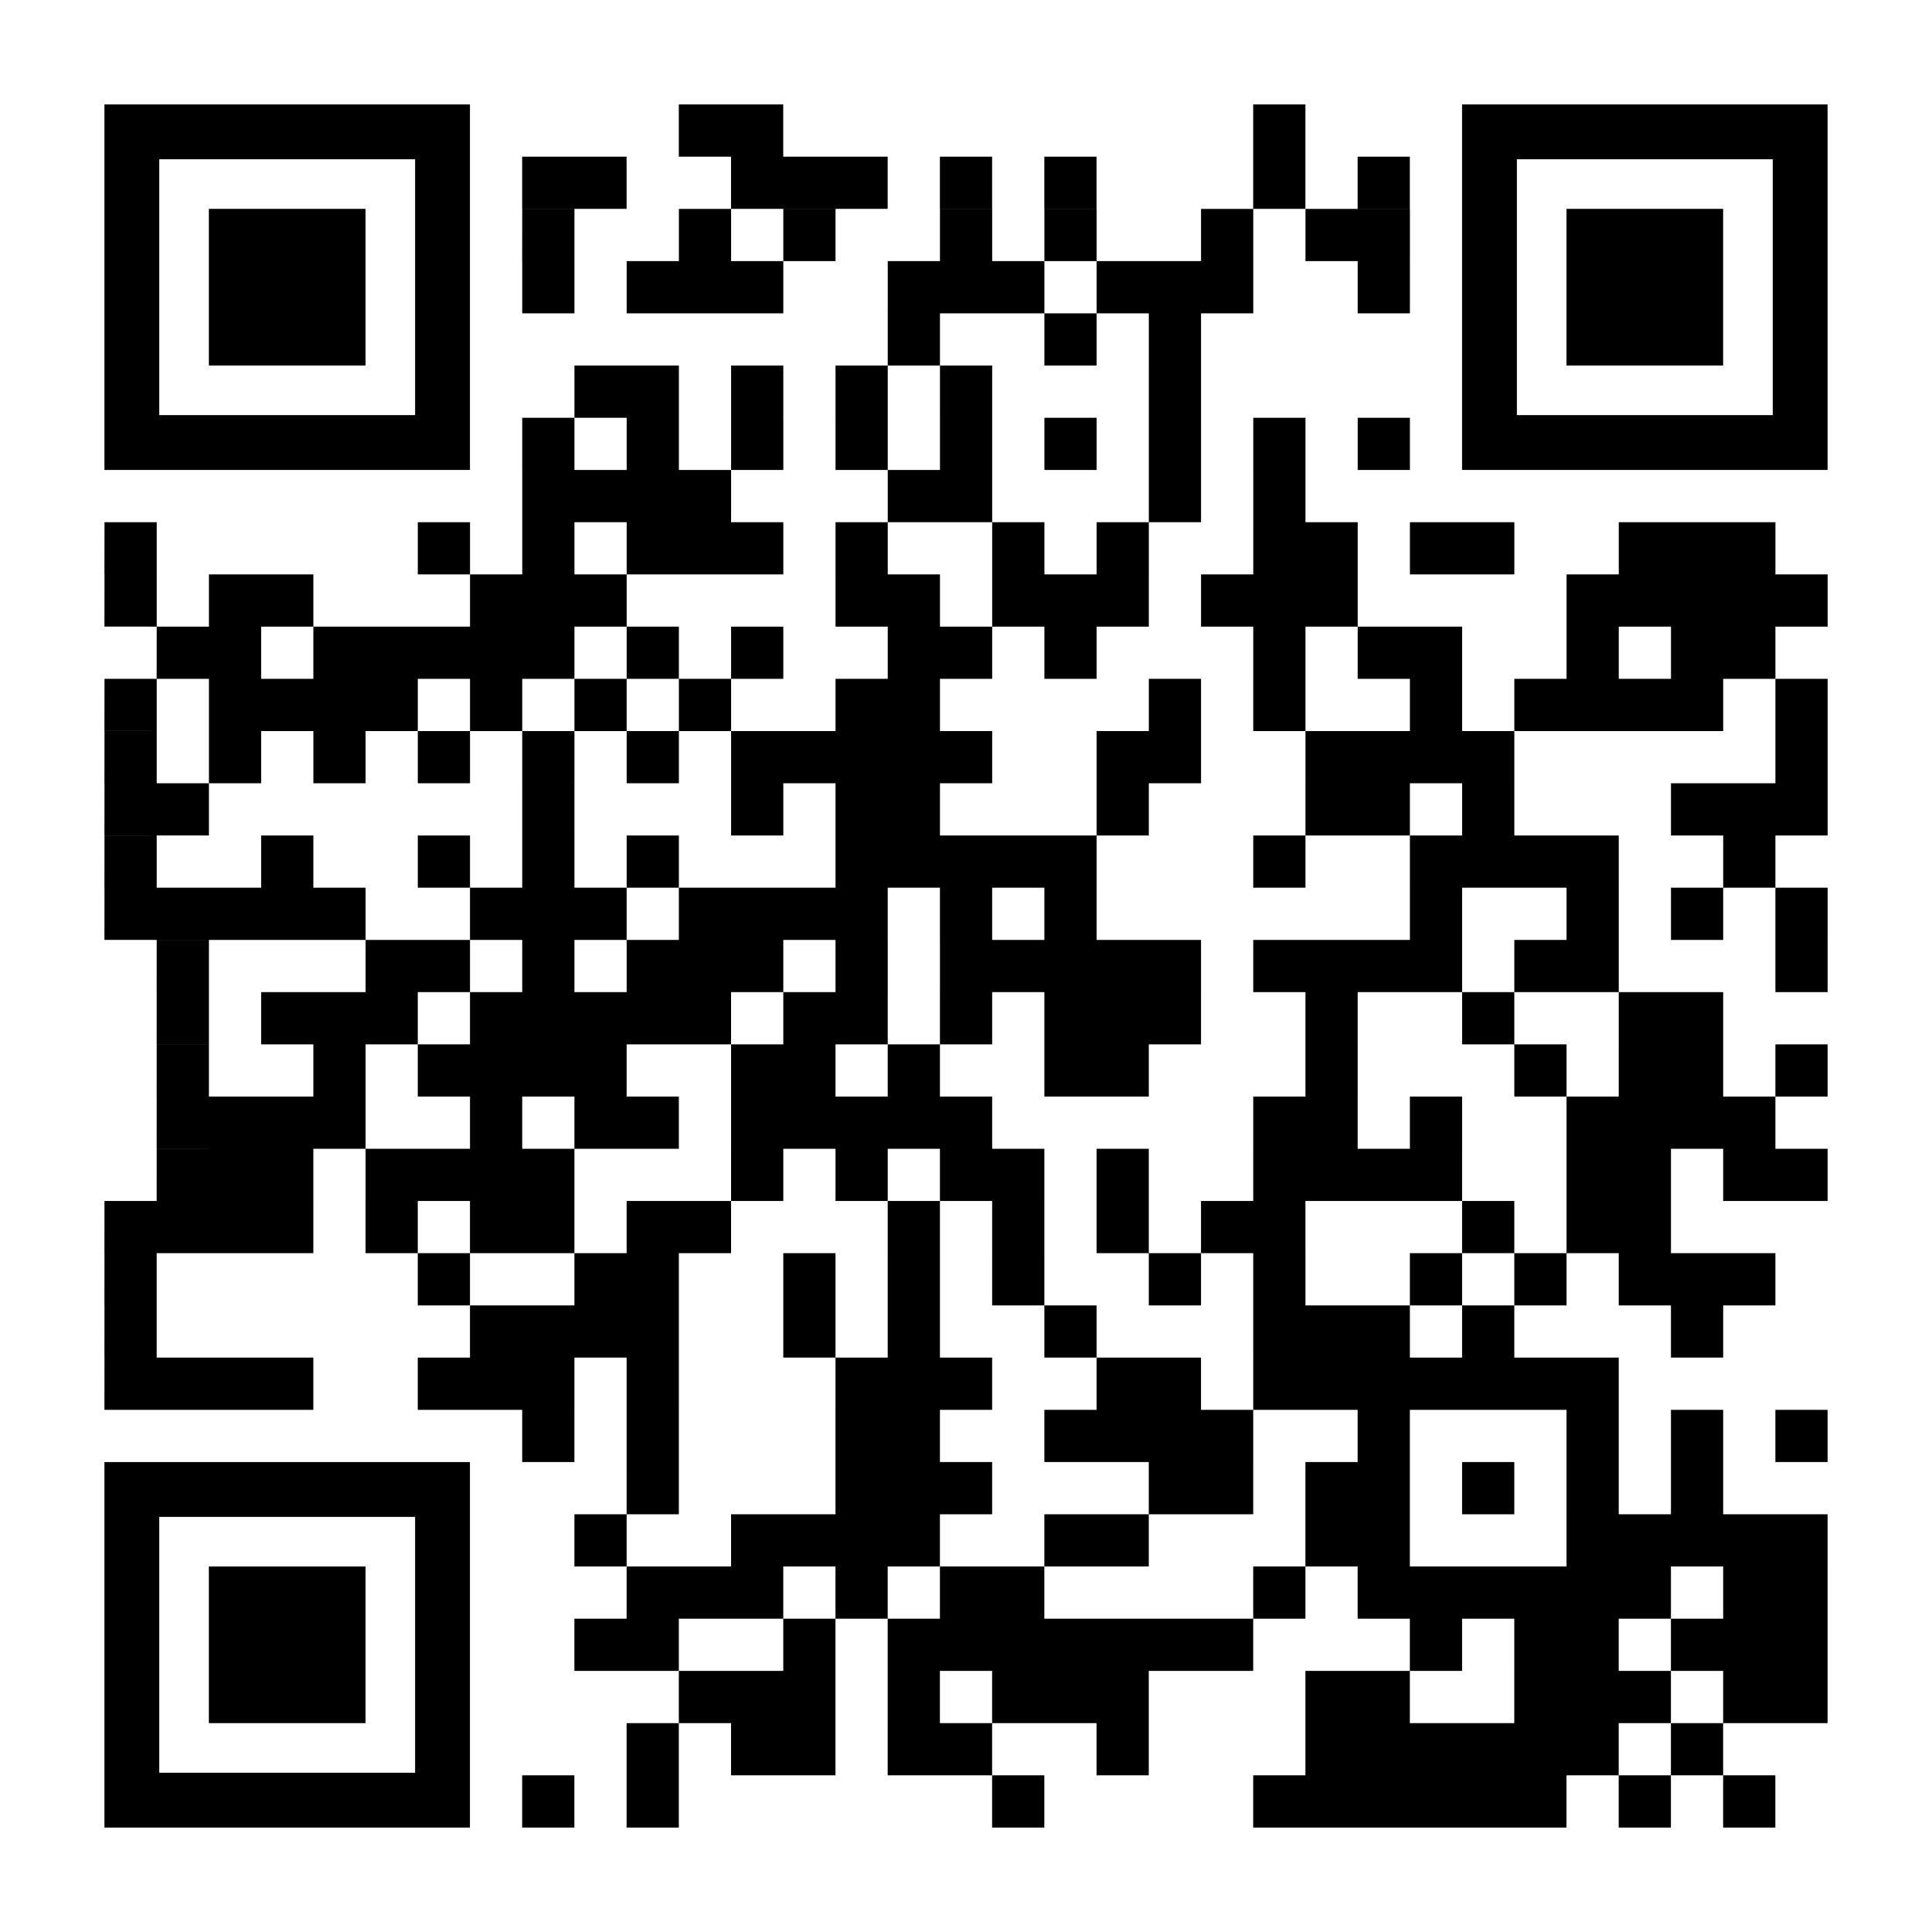 <?xml version="1.0" encoding="UTF-8" standalone="no"?>
<svg
   version="1.1"
   id="Layer_1"
   x="0px"
   y="0px"
   width="1147px"
   height="1147px"
   viewBox="0 0 1147 1147"
   enable-background="new 0 0 1147 1147"
   xml:space="preserve"
   sodipodi:docname="qr-code.svg"
   inkscape:version="1.4.1 (93de688d07, 2025-03-30)"
   xmlns:inkscape="http://www.inkscape.org/namespaces/inkscape"
   xmlns:sodipodi="http://sodipodi.sourceforge.net/DTD/sodipodi-0.dtd"
   xmlns="http://www.w3.org/2000/svg"
   xmlns:svg="http://www.w3.org/2000/svg"><defs
   id="defs931">





























































































































































































































































































































































































































































































































































































































































































































































































































































































































































</defs><sodipodi:namedview
   id="namedview931"
   pagecolor="#ffffff"
   bordercolor="#cccccc"
   borderopacity="1"
   inkscape:showpageshadow="0"
   inkscape:pageopacity="1"
   inkscape:pagecheckerboard="0"
   inkscape:deskcolor="#d1d1d1"
   inkscape:zoom="0.72624237"
   inkscape:cx="574.18848"
   inkscape:cy="573.5"
   inkscape:window-width="1882"
   inkscape:window-height="1061"
   inkscape:window-x="0"
   inkscape:window-y="0"
   inkscape:window-maximized="1"
   inkscape:current-layer="Layer_1" />
<rect
   x="0"
   y="0"
   width="1147"
   height="1147"
   fill="rgb(255,255,255)"
   id="rect1" /><path
   id="rect913"
   style="stroke-width:0.31"
   d="m 1023,1054 h 31 v 31 h -31 z m -62,0 h 31 v 31 h -31 z m -62,0 h 31 v 31 h -31 z m -31,0 h 31 v 31 h -31 z m -31,0 h 31 v 31 h -31 z m -31,0 h 31 v 31 h -31 z m -31,0 h 31 v 31 h -31 z m -31,0 h 31 v 31 h -31 z m -155,0 h 31 v 31 h -31 z m -217,0 h 31 v 31 h -31 z m -62,0 h 31 v 31 h -31 z m 682,-31 h 31 v 31 h -31 z m -62,0 h 31 v 31 h -31 z m -31,0 h 31 v 31 h -31 z m -31,0 h 31 v 31 h -31 z m -31,0 h 31 v 31 h -31 z m -31,0 h 31 v 31 h -31 z m -31,0 h 31 v 31 h -31 z m -124,0 h 31 v 31 h -31 z m -93,0 h 31 v 31 h -31 z m -31,0 h 31 v 31 h -31 z m -62,0 h 31 v 31 h -31 z m -31,0 h 31 v 31 h -31 z m -62,0 h 31 v 31 h -31 z m 682,-31 h 31 v 31 h -31 z m -31,0 h 31 v 31 h -31 z m -62,0 h 31 v 31 h -31 z m -31,0 h 31 v 31 h -31 z m -31,0 h 31 v 31 h -31 z m -93,0 h 31 v 31 h -31 z m -31,0 h 31 v 31 h -31 z m -124,0 h 31 v 31 h -31 z m -31,0 h 31 v 31 h -31 z m -31,0 h 31 v 31 h -31 z m -62,0 h 31 v 31 h -31 z m -62,0 h 31 v 31 h -31 z m -31,0 h 31 v 31 h -31 z m -31,0 h 31 v 31 h -31 z m 651,-31 h 31 v 31 h -31 z m -31,0 h 31 v 31 h -31 z m -31,0 h 31 v 31 h -31 z m -62,0 h 31 v 31 h -31 z m -31,0 h 31 v 31 h -31 z m -62,0 h 31 v 31 h -31 z m -124,0 h 31 v 31 h -31 z m -31,0 h 31 v 31 h -31 z m -31,0 h 31 v 31 h -31 z m -31,0 h 31 v 31 h -31 z m -31,0 h 31 v 31 h -31 z m -31,0 h 31 v 31 h -31 z m -31,0 h 31 v 31 h -31 z m -62,0 h 31 v 31 h -31 z m -93,0 h 31 v 31 h -31 z m -31,0 h 31 v 31 h -31 z m 713,-31 h 31 v 31 h -31 z m -31,0 h 31 v 31 h -31 z m -62,0 h 31 v 31 h -31 z m -31,0 h 31 v 31 h -31 z m -31,0 h 31 v 31 h -31 z m -31,0 h 31 v 31 h -31 z m -31,0 h 31 v 31 h -31 z m -31,0 h 31 v 31 h -31 z m -62,0 h 31 v 31 h -31 z m -155,0 h 31 v 31 h -31 z m -31,0 h 31 v 31 h -31 z m -62,0 h 31 v 31 h -31 z m -62,0 h 31 v 31 h -31 z m -31,0 h 31 v 31 h -31 z m -31,0 h 31 v 31 h -31 z m 682,-31 h 31 v 31 h -31 z m -31,0 h 31 v 31 h -31 z m -31,0 h 31 v 31 h -31 z m -31,0 h 31 v 31 h -31 z m -31,0 h 31 v 31 h -31 z m -124,0 h 31 v 31 h -31 z m -31,0 h 31 v 31 h -31 z m -124,0 h 31 v 31 h -31 z m -31,0 h 31 v 31 h -31 z m -93,0 h 31 v 31 h -31 z m -31,0 h 31 v 31 h -31 z m -31,0 h 31 v 31 h -31 z m -31,0 h 31 v 31 h -31 z m -93,0 h 31 v 31 h -31 z m 651,-31 h 31 v 31 h -31 z m -62,0 h 31 v 31 h -31 z m -62,0 h 31 v 31 h -31 z m -62,0 h 31 v 31 h -31 z m -31,0 h 31 v 31 h -31 z m -62,0 h 31 v 31 h -31 z m -31,0 h 31 v 31 h -31 z m -124,0 h 31 v 31 h -31 z m -31,0 h 31 v 31 h -31 z m -31,0 h 31 v 31 h -31 z m -124,0 h 31 v 31 h -31 z m 682,-31 h 31 v 31 h -31 z m -62,0 h 31 v 31 h -31 z m -62,0 h 31 v 31 h -31 z m -124,0 h 31 v 31 h -31 z m -93,0 h 31 v 31 h -31 z m -31,0 h 31 v 31 h -31 z m -31,0 h 31 v 31 h -31 z m -31,0 h 31 v 31 h -31 z m -93,0 h 31 v 31 h -31 z m -31,0 h 31 v 31 h -31 z m -124,0 h 31 v 31 h -31 z m -62,0 h 31 v 31 h -31 z m 620,-31 h 31 v 31 h -31 z m -31,0 h 31 v 31 h -31 z m -31,0 h 31 v 31 h -31 z m -31,0 h 31 v 31 h -31 z m -31,0 h 31 v 31 h -31 z m -31,0 h 31 v 31 h -31 z m -31,0 h 31 v 31 h -31 z m -62,0 h 31 v 31 h -31 z m -31,0 h 31 v 31 h -31 z m -93,0 h 31 v 31 h -31 z m -31,0 h 31 v 31 h -31 z m -31,0 h 31 v 31 h -31 z m -124,0 h 31 v 31 h -31 z m -62,0 h 31 v 31 h -31 z m -31,0 h 31 v 31 h -31 z m -31,0 h 31 v 31 h -31 z m -93,0 h 31 v 31 h -31 z m -31,0 h 31 v 31 h -31 z m -31,0 h 31 v 31 H 93 Z m -31,0 h 31 v 31 H 62 Z m 930,-31 h 31 v 31 h -31 z m -124,0 h 31 v 31 h -31 z m -62,0 h 31 v 31 h -31 z m -31,0 h 31 v 31 h -31 z m -31,0 h 31 v 31 h -31 z m -124,0 h 31 v 31 h -31 z m -93,0 h 31 v 31 h -31 z m -62,0 h 31 v 31 h -31 z m -93,0 h 31 v 31 h -31 z m -31,0 h 31 v 31 h -31 z m -31,0 h 31 v 31 h -31 z m -31,0 h 31 v 31 h -31 z m -217,0 h 31 v 31 H 62 Z m 961,-31 h 31 v 31 h -31 z m -31,0 h 31 v 31 h -31 z m -31,0 h 31 v 31 h -31 z m -62,0 h 31 v 31 h -31 z m -62,0 h 31 v 31 h -31 z m -93,0 h 31 v 31 h -31 z m -62,0 h 31 v 31 h -31 z m -93,0 h 31 v 31 h -31 z m -62,0 h 31 v 31 h -31 z m -62,0 h 31 v 31 h -31 z m -93,0 h 31 v 31 h -31 z m -31,0 h 31 v 31 h -31 z m -93,0 h 31 v 31 h -31 z m -186,0 h 31 v 31 H 62 Z m 899,-31 h 31 v 31 h -31 z m -31,0 h 31 v 31 h -31 z m -62,0 h 31 v 31 h -31 z m -124,0 h 31 v 31 h -31 z m -31,0 h 31 v 31 h -31 z m -62,0 h 31 v 31 h -31 z m -62,0 h 31 v 31 h -31 z m -62,0 h 31 v 31 h -31 z m -124,0 h 31 v 31 h -31 z m -31,0 h 31 v 31 h -31 z m -62,0 h 31 v 31 h -31 z m -31,0 h 31 v 31 h -31 z m -62,0 h 31 v 31 h -31 z m -62,0 h 31 v 31 h -31 z m -31,0 h 31 v 31 h -31 z m -31,0 h 31 v 31 H 93 Z m -31,0 h 31 v 31 H 62 Z m 992,-31 h 31 v 31 h -31 z m -31,0 h 31 v 31 h -31 z m -62,0 h 31 v 31 h -31 z m -31,0 h 31 v 31 h -31 z m -93,0 h 31 v 31 h -31 z m -31,0 h 31 v 31 h -31 z m -31,0 h 31 v 31 h -31 z m -31,0 h 31 v 31 h -31 z m -93,0 h 31 v 31 h -31 z m -62,0 h 31 v 31 h -31 z m -31,0 h 31 v 31 h -31 z m -62,0 h 31 v 31 h -31 z m -62,0 h 31 v 31 h -31 z m -124,0 h 31 v 31 h -31 z m -31,0 h 31 v 31 h -31 z m -31,0 h 31 v 31 h -31 z m -31,0 h 31 v 31 h -31 z m -62,0 h 31 v 31 h -31 z m -31,0 h 31 v 31 h -31 z m -31,0 h 31 v 31 H 93 Z m 930,-31 h 31 v 31 h -31 z m -31,0 h 31 v 31 h -31 z m -31,0 h 31 v 31 h -31 z m -31,0 h 31 v 31 h -31 z m -93,0 h 31 v 31 h -31 z m -62,0 h 31 v 31 h -31 z m -31,0 h 31 v 31 h -31 z m -186,0 h 31 v 31 h -31 z m -31,0 h 31 v 31 h -31 z m -31,0 h 31 v 31 h -31 z m -31,0 h 31 v 31 h -31 z m -31,0 h 31 v 31 h -31 z m -62,0 h 31 v 31 h -31 z m -31,0 h 31 v 31 h -31 z m -62,0 h 31 v 31 h -31 z m -93,0 h 31 v 31 h -31 z m -31,0 h 31 v 31 h -31 z m -31,0 h 31 v 31 h -31 z m -31,0 h 31 v 31 H 93 Z m 961,-31 h 31 v 31 h -31 z m -62,0 h 31 v 31 h -31 z m -31,0 h 31 v 31 h -31 z m -62,0 h 31 v 31 h -31 z m -124,0 h 31 v 31 h -31 z m -124,0 h 31 v 31 h -31 z m -31,0 h 31 v 31 h -31 z m -93,0 h 31 v 31 h -31 z m -62,0 h 31 v 31 h -31 z m -31,0 h 31 v 31 h -31 z m -93,0 h 31 v 31 h -31 z m -31,0 h 31 v 31 h -31 z m -31,0 h 31 v 31 h -31 z m -31,0 h 31 v 31 h -31 z m -62,0 h 31 v 31 h -31 z m -93,0 h 31 v 31 H 93 Z m 899,-31 h 31 v 31 h -31 z m -31,0 h 31 v 31 h -31 z m -93,0 h 31 v 31 h -31 z m -93,0 h 31 v 31 h -31 z m -93,0 h 31 v 31 h -31 z m -31,0 h 31 v 31 h -31 z m -31,0 h 31 v 31 h -31 z m -62,0 h 31 v 31 h -31 z m -62,0 h 31 v 31 h -31 z m -31,0 h 31 v 31 h -31 z m -62,0 h 31 v 31 h -31 z m -31,0 h 31 v 31 h -31 z m -31,0 h 31 v 31 h -31 z m -31,0 h 31 v 31 h -31 z m -31,0 h 31 v 31 h -31 z m -62,0 h 31 v 31 h -31 z m -31,0 h 31 v 31 h -31 z m -31,0 h 31 v 31 h -31 z m -62,0 h 31 v 31 H 93 Z m 961,-31 h 31 v 31 h -31 z m -124,0 h 31 v 31 h -31 z m -31,0 h 31 v 31 h -31 z m -62,0 h 31 v 31 h -31 z m -31,0 h 31 v 31 h -31 z m -31,0 h 31 v 31 h -31 z m -31,0 h 31 v 31 h -31 z m -62,0 h 31 v 31 h -31 z m -31,0 h 31 v 31 h -31 z m -31,0 h 31 v 31 h -31 z m -31,0 h 31 v 31 h -31 z m -31,0 h 31 v 31 h -31 z m -62,0 h 31 v 31 h -31 z m -62,0 h 31 v 31 h -31 z m -31,0 h 31 v 31 h -31 z m -31,0 h 31 v 31 h -31 z m -62,0 h 31 v 31 h -31 z m -62,0 h 31 v 31 h -31 z m -31,0 h 31 v 31 h -31 z m -124,0 h 31 v 31 H 93 Z m 961,-31 h 31 v 31 h -31 z m -62,0 h 31 v 31 h -31 z m -62,0 h 31 v 31 h -31 z m -93,0 h 31 v 31 h -31 z m -217,0 h 31 v 31 h -31 z m -62,0 h 31 v 31 h -31 z m -62,0 h 31 v 31 h -31 z m -31,0 h 31 v 31 h -31 z m -31,0 h 31 v 31 h -31 z m -31,0 h 31 v 31 h -31 z m -62,0 h 31 v 31 h -31 z m -31,0 h 31 v 31 h -31 z m -31,0 h 31 v 31 h -31 z m -93,0 h 31 v 31 h -31 z m -31,0 h 31 v 31 h -31 z m -31,0 h 31 v 31 h -31 z m -31,0 h 31 v 31 H 93 Z m -31,0 h 31 v 31 H 62 Z m 961,-31 h 31 v 31 h -31 z m -93,0 h 31 v 31 h -31 z m -31,0 h 31 v 31 h -31 z m -31,0 h 31 v 31 h -31 z m -31,0 h 31 v 31 h -31 z m -93,0 h 31 v 31 h -31 z m -124,0 h 31 v 31 h -31 z m -31,0 h 31 v 31 h -31 z m -31,0 h 31 v 31 h -31 z m -31,0 h 31 v 31 h -31 z m -31,0 h 31 v 31 h -31 z m -124,0 h 31 v 31 h -31 z m -62,0 h 31 v 31 h -31 z m -62,0 h 31 v 31 h -31 z m -93,0 h 31 v 31 h -31 z m -93,0 h 31 v 31 H 62 Z m 992,-31 h 31 v 31 h -31 z m -31,0 h 31 v 31 h -31 z m -31,0 h 31 v 31 h -31 z m -124,0 h 31 v 31 h -31 z m -62,0 h 31 v 31 h -31 z m -31,0 h 31 v 31 h -31 z m -124,0 h 31 v 31 h -31 z m -124,0 h 31 v 31 h -31 z m -31,0 h 31 v 31 h -31 z m -62,0 h 31 v 31 h -31 z m -124,0 h 31 v 31 h -31 z m -217,0 h 31 v 31 H 93 Z m -31,0 h 31 v 31 H 62 Z m 992,-31 h 31 v 31 h -31 z m -186,0 h 31 v 31 h -31 z m -31,0 h 31 v 31 h -31 z m -31,0 h 31 v 31 h -31 z m -31,0 h 31 v 31 h -31 z m -93,0 h 31 v 31 h -31 z m -31,0 h 31 v 31 h -31 z m -93,0 h 31 v 31 h -31 z m -31,0 h 31 v 31 h -31 z m -31,0 h 31 v 31 h -31 z m -31,0 h 31 v 31 h -31 z m -31,0 h 31 v 31 h -31 z m -62,0 h 31 v 31 h -31 z m -62,0 h 31 v 31 h -31 z m -62,0 h 31 v 31 h -31 z m -62,0 h 31 v 31 h -31 z m -62,0 h 31 v 31 h -31 z m -62,0 h 31 v 31 H 62 Z m 992,-31 h 31 v 31 h -31 z m -62,0 h 31 v 31 h -31 z m -31,0 h 31 v 31 h -31 z m -31,0 h 31 v 31 h -31 z m -31,0 h 31 v 31 h -31 z m -62,0 h 31 v 31 h -31 z m -93,0 h 31 v 31 h -31 z m -62,0 h 31 v 31 h -31 z m -155,0 h 31 v 31 h -31 z m -31,0 h 31 v 31 h -31 z m -93,0 h 31 v 31 h -31 z m -62,0 h 31 v 31 h -31 z m -62,0 h 31 v 31 h -31 z m -62,0 h 31 v 31 h -31 z m -31,0 h 31 v 31 h -31 z m -31,0 h 31 v 31 h -31 z m -31,0 h 31 v 31 h -31 z m -62,0 h 31 v 31 H 62 Z m 961,-31 h 31 v 31 h -31 z m -31,0 h 31 v 31 h -31 z m -62,0 h 31 v 31 h -31 z m -93,0 h 31 v 31 h -31 z m -31,0 h 31 v 31 h -31 z m -62,0 h 31 v 31 h -31 z m -124,0 h 31 v 31 h -31 z m -62,0 h 31 v 31 h -31 z m -31,0 h 31 v 31 h -31 z m -93,0 h 31 v 31 h -31 z m -62,0 h 31 v 31 h -31 z m -62,0 h 31 v 31 h -31 z m -31,0 h 31 v 31 h -31 z m -31,0 h 31 v 31 h -31 z m -31,0 h 31 v 31 h -31 z m -31,0 h 31 v 31 h -31 z m -62,0 h 31 v 31 h -31 z m -31,0 h 31 v 31 H 93 Z m 961,-31 h 31 v 31 h -31 z m -31,0 h 31 v 31 h -31 z m -31,0 h 31 v 31 h -31 z m -31,0 h 31 v 31 h -31 z m -31,0 h 31 v 31 h -31 z m -155,0 h 31 v 31 h -31 z m -31,0 h 31 v 31 h -31 z m -31,0 h 31 v 31 h -31 z m -62,0 h 31 v 31 h -31 z m -31,0 h 31 v 31 h -31 z m -31,0 h 31 v 31 h -31 z m -62,0 h 31 v 31 h -31 z m -31,0 h 31 v 31 h -31 z m -155,0 h 31 v 31 h -31 z m -31,0 h 31 v 31 h -31 z m -31,0 h 31 v 31 h -31 z m -124,0 h 31 v 31 h -31 z m -31,0 h 31 v 31 h -31 z m -62,0 h 31 v 31 H 62 Z m 961,-31 h 31 v 31 h -31 z m -31,0 h 31 v 31 h -31 z m -31,0 h 31 v 31 h -31 z m -93,0 h 31 v 31 h -31 z m -31,0 h 31 v 31 h -31 z m -62,0 h 31 v 31 h -31 z m -31,0 h 31 v 31 h -31 z m -93,0 h 31 v 31 h -31 z m -62,0 h 31 v 31 h -31 z m -93,0 h 31 v 31 h -31 z m -62,0 h 31 v 31 h -31 z m -31,0 h 31 v 31 h -31 z m -31,0 h 31 v 31 h -31 z m -62,0 h 31 v 31 h -31 z m -62,0 h 31 v 31 h -31 z m -186,0 h 31 v 31 H 62 Z m 682,-31 h 31 v 31 h -31 z m -62,0 h 31 v 31 h -31 z m -124,0 h 31 v 31 h -31 z m -31,0 h 31 v 31 h -31 z m -124,0 h 31 v 31 h -31 z m -31,0 h 31 v 31 h -31 z m -31,0 h 31 v 31 h -31 z m -31,0 h 31 v 31 h -31 z m 496,-31 h 31 v 31 h -31 z m -62,0 h 31 v 31 h -31 z m -62,0 h 31 v 31 h -31 z m -62,0 h 31 v 31 h -31 z m -62,0 h 31 v 31 h -31 z m -62,0 h 31 v 31 h -31 z m -62,0 h 31 v 31 h -31 z m -62,0 h 31 v 31 h -31 z m -62,0 h 31 v 31 h -31 z m 372,-31 h 31 v 31 h -31 z m -124,0 h 31 v 31 h -31 z m -62,0 h 31 v 31 h -31 z m -62,0 h 31 v 31 h -31 z m -62,0 h 31 v 31 h -31 z m -31,0 h 31 v 31 h -31 z m 341,-31 h 31 v 31 h -31 z m -62,0 h 31 v 31 h -31 z m -93,0 h 31 v 31 h -31 z m 279,-31 h 31 v 31 h -31 z m -93,0 h 31 v 31 h -31 z m -31,0 h 31 v 31 h -31 z m -31,0 h 31 v 31 h -31 z m -62,0 h 31 v 31 h -31 z m -31,0 h 31 v 31 h -31 z m -31,0 h 31 v 31 h -31 z m -93,0 h 31 v 31 h -31 z m -31,0 h 31 v 31 h -31 z m -31,0 h 31 v 31 h -31 z m -62,0 h 31 v 31 h -31 z m 496,-31 h 31 v 31 h -31 z m -31,0 h 31 v 31 h -31 z m -62,0 h 31 v 31 h -31 z m -93,0 h 31 v 31 h -31 z m -62,0 h 31 v 31 h -31 z m -93,0 h 31 v 31 h -31 z m -62,0 h 31 v 31 h -31 z m -93,0 h 31 v 31 H 310 Z M 806,93 h 31 v 31 h -31 z m -62,0 h 31 v 31 h -31 z m -124,0 h 31 v 31 h -31 z m -62,0 h 31 v 31 h -31 z m -62,0 h 31 v 31 h -31 z m -31,0 h 31 v 31 h -31 z m -31,0 h 31 v 31 h -31 z m -93,0 h 31 v 31 h -31 z m -31,0 h 31 v 31 H 310 Z M 744,62 h 31 v 31 h -31 z m -310,0 h 31 v 31 h -31 z m -31,0 h 31 v 31 h -31 z" /><g
   id="g916"
   transform="matrix(2.17,0,0,2.17,62,62)"
   style="fill:#000000">
	<rect
   x="15"
   y="15"
   style="fill:none"
   width="70"
   height="70"
   id="rect915" />
	<path
   d="M 85,0 H 15 0 v 15 70 15 h 15 70 15 V 85 15 0 Z m 0,85 H 15 V 15 h 70 z"
   id="path915" />
</g><g
   id="g919"
   transform="matrix(2.17,0,0,2.17,868,62)"
   style="fill:#000000">
	<rect
   x="15"
   y="15"
   style="fill:none"
   width="70"
   height="70"
   id="rect918" />
	<path
   d="M 85,0 H 15 0 v 15 70 15 h 15 70 15 V 85 15 0 Z m 0,85 H 15 V 15 h 70 z"
   id="path918" />
</g><g
   id="g922"
   transform="matrix(2.17,0,0,2.17,62,868)"
   style="fill:#000000">
	<rect
   x="15"
   y="15"
   style="fill:none"
   width="70"
   height="70"
   id="rect921" />
	<path
   d="M 85,0 H 15 0 v 15 70 15 h 15 70 15 V 85 15 0 Z m 0,85 H 15 V 15 h 70 z"
   id="path921" />
</g><rect
   width="93"
   height="93"
   id="rect924"
   x="124"
   y="124"
   style="fill:#000000;stroke-width:0.93" /><rect
   width="93"
   height="93"
   id="rect926"
   x="930"
   y="124"
   style="fill:#000000;stroke-width:0.93" /><rect
   width="93"
   height="93"
   id="rect928"
   x="124"
   y="930"
   style="fill:#000000;stroke-width:0.93" /></svg>
